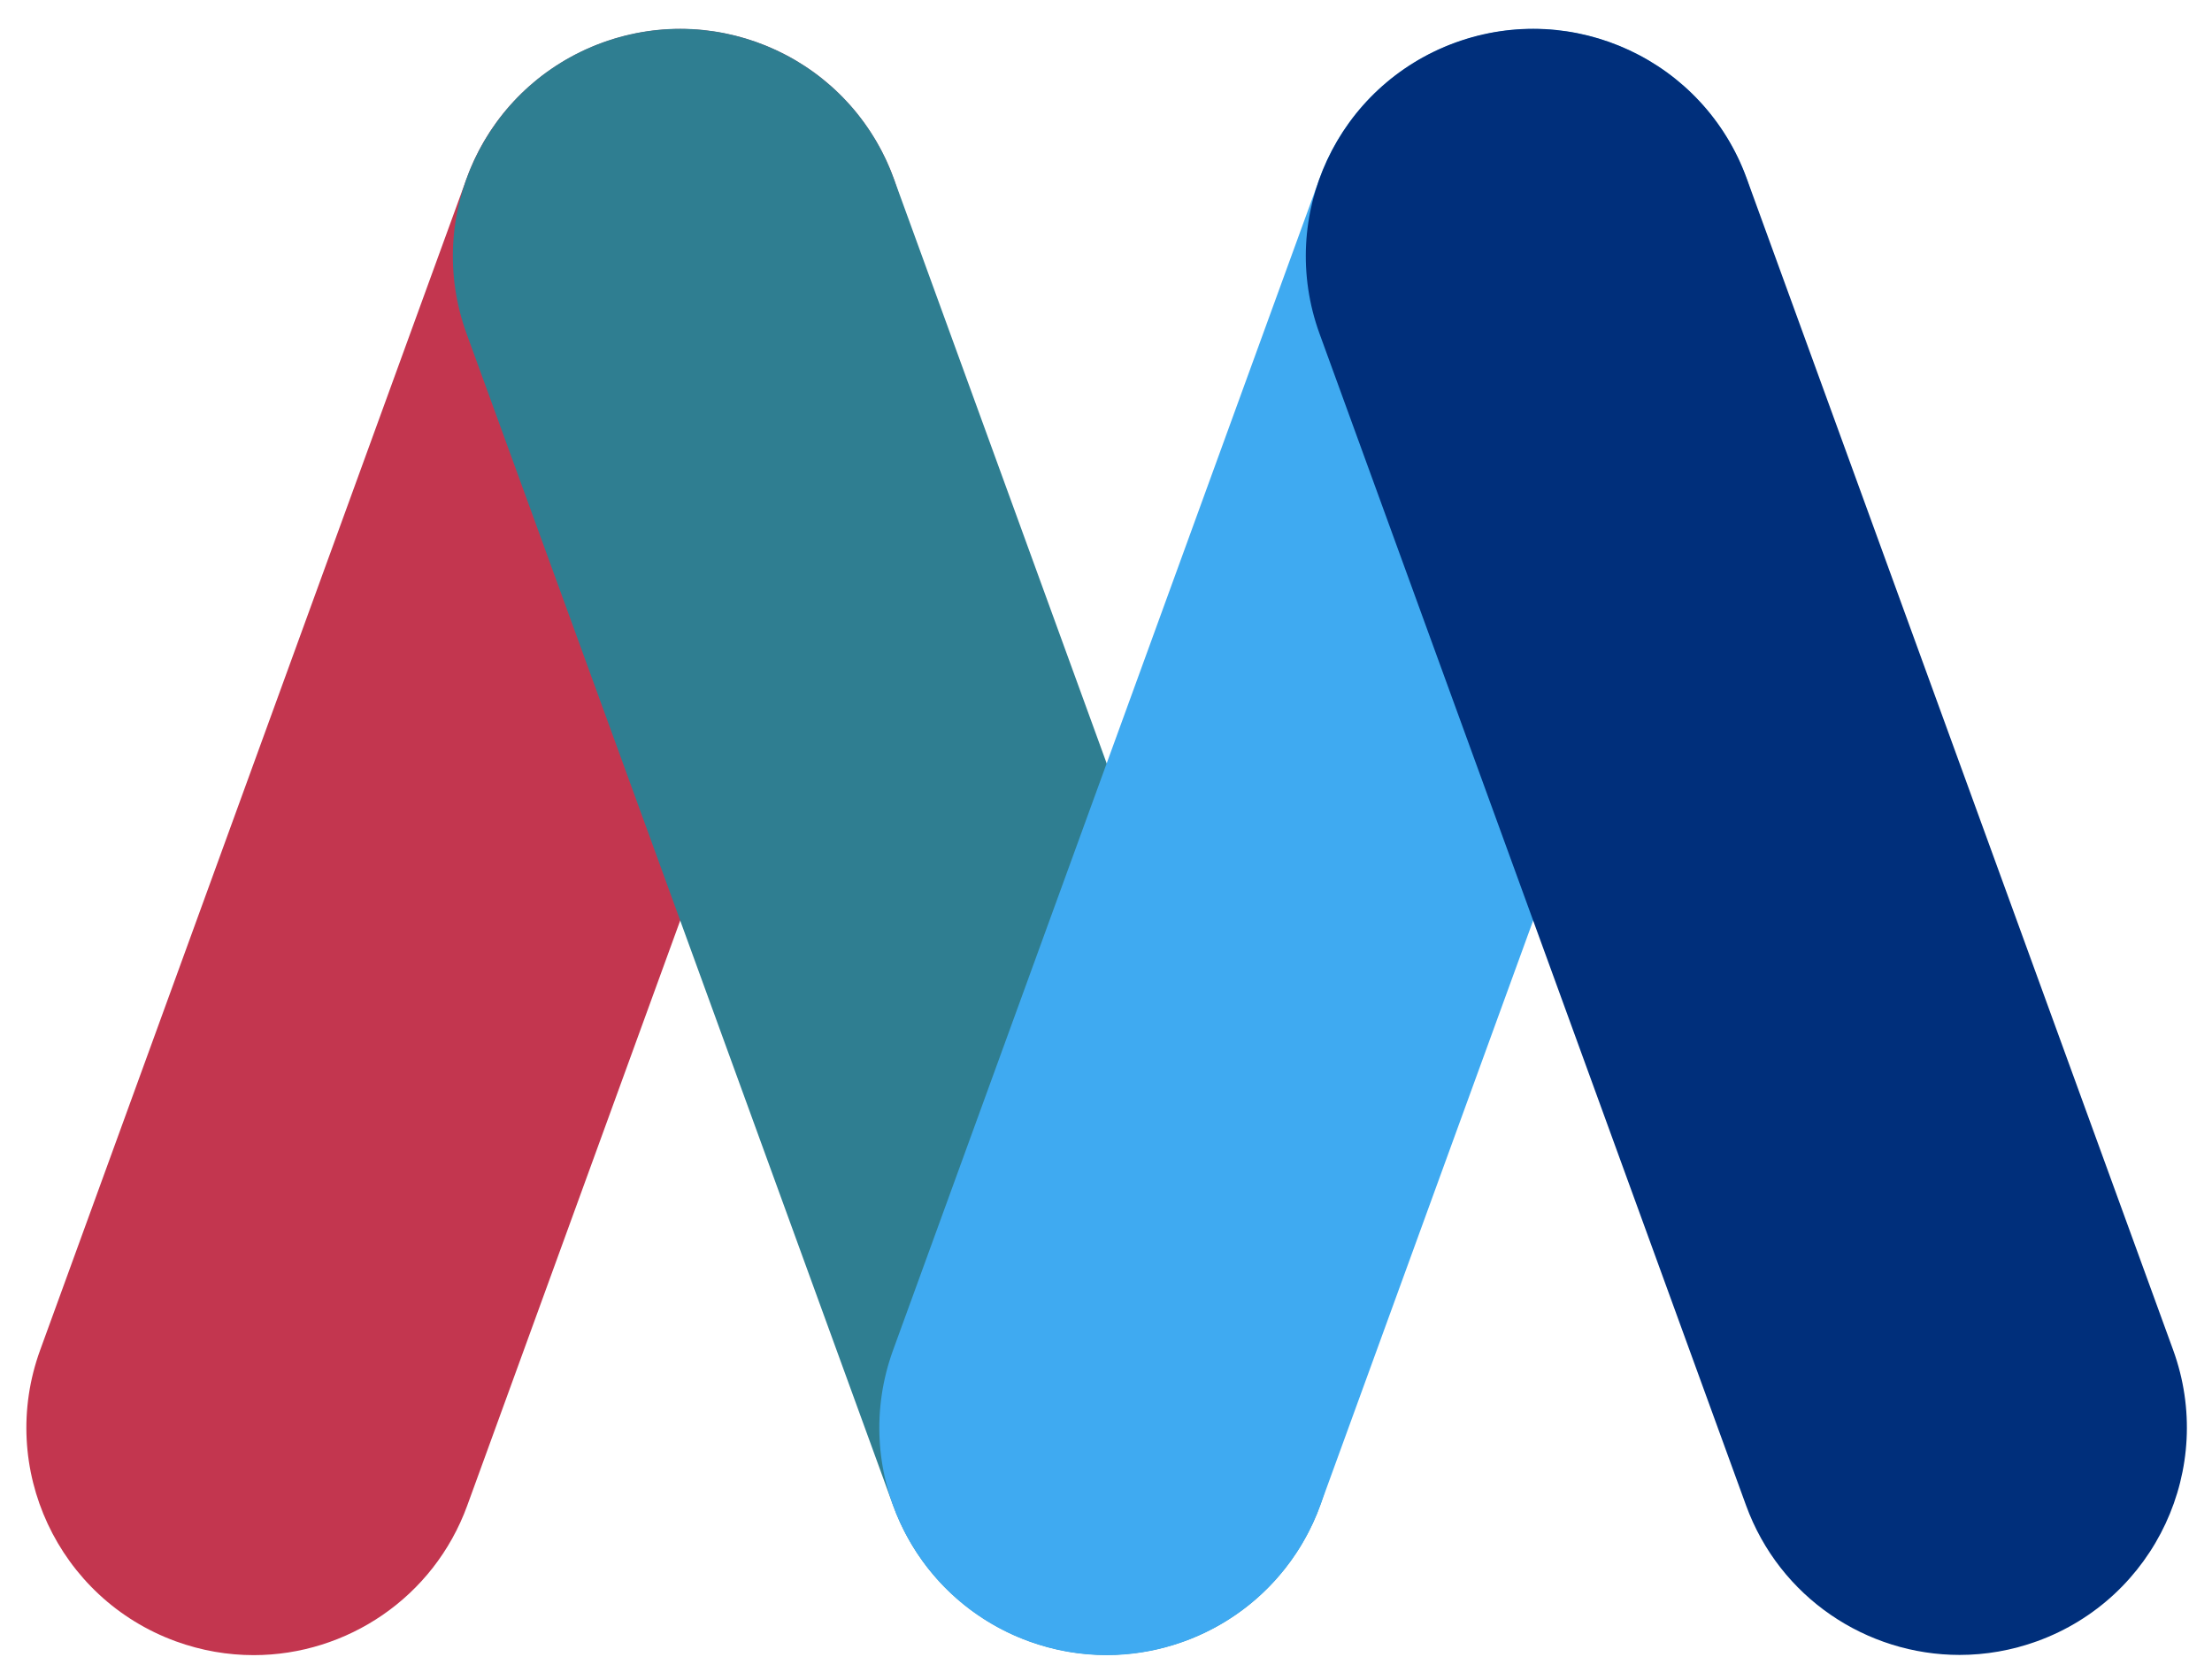 <svg width="233" height="177" xmlns="http://www.w3.org/2000/svg" xmlns:svg="http://www.w3.org/2000/svg">
 <g>
  <title>background</title>
  <rect fill="none" id="canvas_background" height="179" width="235" y="-1" x="-1"/>
 </g>
 <g>
  <title>Layer 1</title>
  <path id="svg_1" d="m26.718,174.367c-2.719,0 -5.481,-0.468 -8.185,-1.449c-12.421,-4.524 -18.826,-18.258 -14.306,-30.683l44.924,-123.427c4.52,-12.421 18.255,-18.823 30.683,-14.306c12.421,4.524 18.826,18.258 14.306,30.683l-44.924,123.427c-3.538,9.716 -12.72,15.755 -22.498,15.755l0,0l-0,0l-0,0z" fill="#C3364F"/>
  <path id="svg_2" d="m116.57,174.345c-9.782,0 -18.959,-6.034 -22.498,-15.759l-44.921,-123.423c-4.521,-12.421 1.884,-26.155 14.309,-30.68c12.439,-4.517 26.159,1.888 30.68,14.309l44.921,123.423c4.52,12.421 -1.884,26.155 -14.309,30.68c-2.701,0.982 -5.466,1.45 -8.182,1.45l0,-0z" fill="#2F7E91"/>
  <path id="svg_3" d="m116.563,174.367c-2.719,0 -5.481,-0.468 -8.185,-1.449c-12.421,-4.524 -18.826,-18.258 -14.306,-30.683l44.924,-123.427c4.52,-12.421 18.251,-18.823 30.683,-14.306c12.421,4.524 18.826,18.258 14.306,30.683l-44.924,123.427c-3.538,9.716 -12.72,15.755 -22.498,15.755l0,0z" fill="#3FAAF1"/>
  <path id="svg_4" d="m206.415,174.345c-9.782,0 -18.959,-6.034 -22.498,-15.759l-44.921,-123.423c-4.521,-12.421 1.884,-26.155 14.309,-30.68c12.439,-4.517 26.159,1.888 30.68,14.309l44.921,123.423c4.52,12.421 -1.884,26.155 -14.309,30.68c-2.701,0.982 -5.466,1.45 -8.182,1.45l0,-0z" fill="#002F7B"/>
 </g>
</svg>
